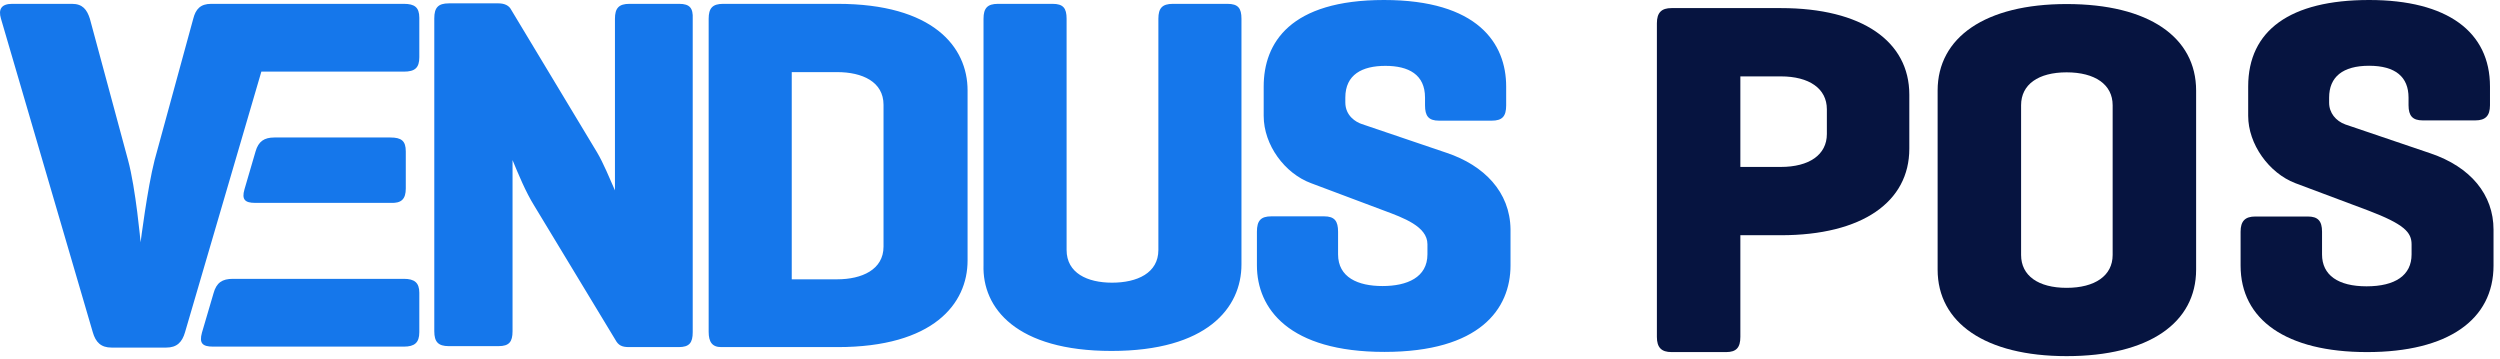 <svg width="341" height="49" viewBox="0 0 341 49" fill="none" xmlns="http://www.w3.org/2000/svg">
	<path d="M57.194 2.426V7.803C57.194 9.246 56.601 9.77 55.086 9.77H35.649L25.239 45.312C24.843 46.688 24.119 47.41 22.669 47.41H15.224C13.774 47.41 13.049 46.688 12.654 45.312L0.135 2.557C-0.26 1.246 0.201 0.525 1.651 0.525H9.821C11.27 0.525 11.863 1.311 12.259 2.557L17.464 21.836C18.518 25.705 19.177 33.049 19.177 33.049C19.177 33.049 20.099 25.705 21.088 21.836L26.359 2.557C26.688 1.246 27.347 0.525 28.797 0.525H55.086C56.535 0.525 57.194 0.984 57.194 2.426ZM55.349 25.705V20.656C55.349 19.213 54.757 18.754 53.241 18.754H37.428C36.044 18.754 35.254 19.279 34.858 20.656L33.343 25.836C32.947 27.213 33.409 27.672 34.792 27.672H53.307C54.756 27.738 55.349 27.148 55.349 25.705ZM55.086 38.033H31.762C30.312 38.033 29.521 38.557 29.126 40L27.545 45.377C27.149 46.82 27.611 47.279 29.06 47.279H55.086C56.535 47.279 57.194 46.754 57.194 45.312V39.934C57.194 38.557 56.535 38.033 55.086 38.033ZM92.642 0.525H85.856C84.406 0.525 83.879 1.115 83.879 2.557V25.967C83.154 24.328 82.298 22.23 81.441 20.787L69.713 1.311C69.45 0.787 68.856 0.459 68 0.459H61.214C59.764 0.459 59.237 1.049 59.237 2.492V45.18C59.237 46.623 59.764 47.213 61.214 47.213H68C69.45 47.213 69.911 46.623 69.911 45.18V21.836C70.701 23.738 71.69 26.164 72.876 28.066L83.945 46.361C84.34 47.082 84.801 47.344 85.79 47.344H92.576C94.026 47.344 94.487 46.754 94.487 45.312V2.557C94.553 1.115 94.092 0.525 92.642 0.525ZM131.977 35.541C131.977 41.443 127.299 47.344 114.253 47.344H98.374C97.123 47.344 96.661 46.623 96.661 45.246V2.557C96.661 1.115 97.188 0.525 98.638 0.525H114.253C127.233 0.525 131.977 6.361 131.977 12.328V35.541ZM120.513 14.295C120.513 11.148 117.614 9.836 114.187 9.836H107.994V38.098H114.187C117.548 38.098 120.513 36.787 120.513 33.639V14.295ZM151.612 47.869C164.592 47.869 169.336 42.033 169.336 36.066V2.557C169.336 1.115 168.875 0.525 167.425 0.525H159.98C158.53 0.525 158.003 1.115 158.003 2.557V34.098C158.003 37.246 155.104 38.557 151.678 38.557C148.317 38.557 145.484 37.246 145.484 34.098V2.557C145.484 1.115 145.023 0.525 143.574 0.525H136.128C134.679 0.525 134.152 1.115 134.152 2.557V36.131C133.954 42.033 138.632 47.869 151.612 47.869ZM197.338 20.852L185.742 16.918C184.951 16.656 183.502 15.803 183.502 13.967V13.312C183.502 10.164 185.808 8.984 188.97 8.984C192.133 8.984 194.373 10.164 194.373 13.312V14.361C194.373 15.803 194.834 16.459 196.284 16.459H203.466C204.915 16.459 205.442 15.869 205.442 14.361V11.803C205.442 5.902 201.555 0 188.773 0C175.99 0 172.367 5.836 172.367 11.803V15.803C172.367 19.803 175.266 23.672 178.824 24.984L188.773 28.721C191.408 29.705 194.703 30.885 194.703 33.312V34.688C194.703 37.836 191.935 39.016 188.575 39.016C185.215 39.016 182.513 37.836 182.513 34.688V31.607C182.513 30.164 182.052 29.508 180.603 29.508H173.421C171.971 29.508 171.444 30.098 171.444 31.607V36.197C171.444 42.098 175.793 48 188.839 48C201.819 48 206.035 42.164 206.035 36.197V31.279C205.97 26.164 202.412 22.557 197.338 20.852Z" fill="#1577EB" />
	<path d="M242.905 32.085C254.014 32.085 260.431 27.531 260.431 20.286V12.903C260.431 5.658 254.014 1.104 242.905 1.104H228.001C226.621 1.104 226 1.725 226 3.174V45.954C226 47.403 226.621 48.024 228.001 48.024H235.453C236.833 48.024 237.385 47.403 237.385 45.954V32.085H242.905ZM242.905 10.419C246.769 10.419 249.184 12.075 249.184 14.904V18.285C249.184 21.114 246.769 22.77 242.905 22.77H237.385V10.419H242.905Z" fill="#061440" />
	<path d="M281.887 48.576C293.134 48.576 299.551 44.022 299.551 36.777V12.351C299.551 5.106 293.134 0.552 281.887 0.552C270.778 0.552 264.292 5.106 264.292 12.351V36.777C264.292 44.022 270.778 48.576 281.887 48.576ZM281.887 39.261C278.023 39.261 275.677 37.605 275.677 34.776V14.352C275.677 11.523 278.023 9.867 281.887 9.867C285.751 9.867 288.166 11.523 288.166 14.352V34.776C288.166 37.605 285.751 39.261 281.887 39.261Z" fill="#061440" />
	<path d="M328.525 14.352C328.525 15.801 329.077 16.422 330.457 16.422H337.633C339.013 16.422 339.634 15.801 339.634 14.352V11.799C339.634 4.347 333.838 0 323.143 0C312.379 0 306.652 4.14 306.652 11.799V15.801C306.652 19.665 309.481 23.598 313.069 24.978L323.005 28.704C327.904 30.567 328.939 31.671 328.939 33.327V34.707C328.939 37.536 326.731 39.054 322.798 39.054C318.934 39.054 316.726 37.536 316.726 34.707V31.602C316.726 30.153 316.174 29.532 314.794 29.532H307.618C306.238 29.532 305.617 30.153 305.617 31.602V36.225C305.617 43.608 311.827 48.024 322.867 48.024C333.907 48.024 340.117 43.608 340.117 36.225V31.326C340.117 26.565 337.012 22.77 331.492 20.907L319.9 16.974C318.589 16.491 317.692 15.387 317.692 14.007V13.317C317.692 10.488 319.555 8.97 323.143 8.97C326.731 8.97 328.525 10.488 328.525 13.317V14.352Z" fill="#061440" />
</svg>

